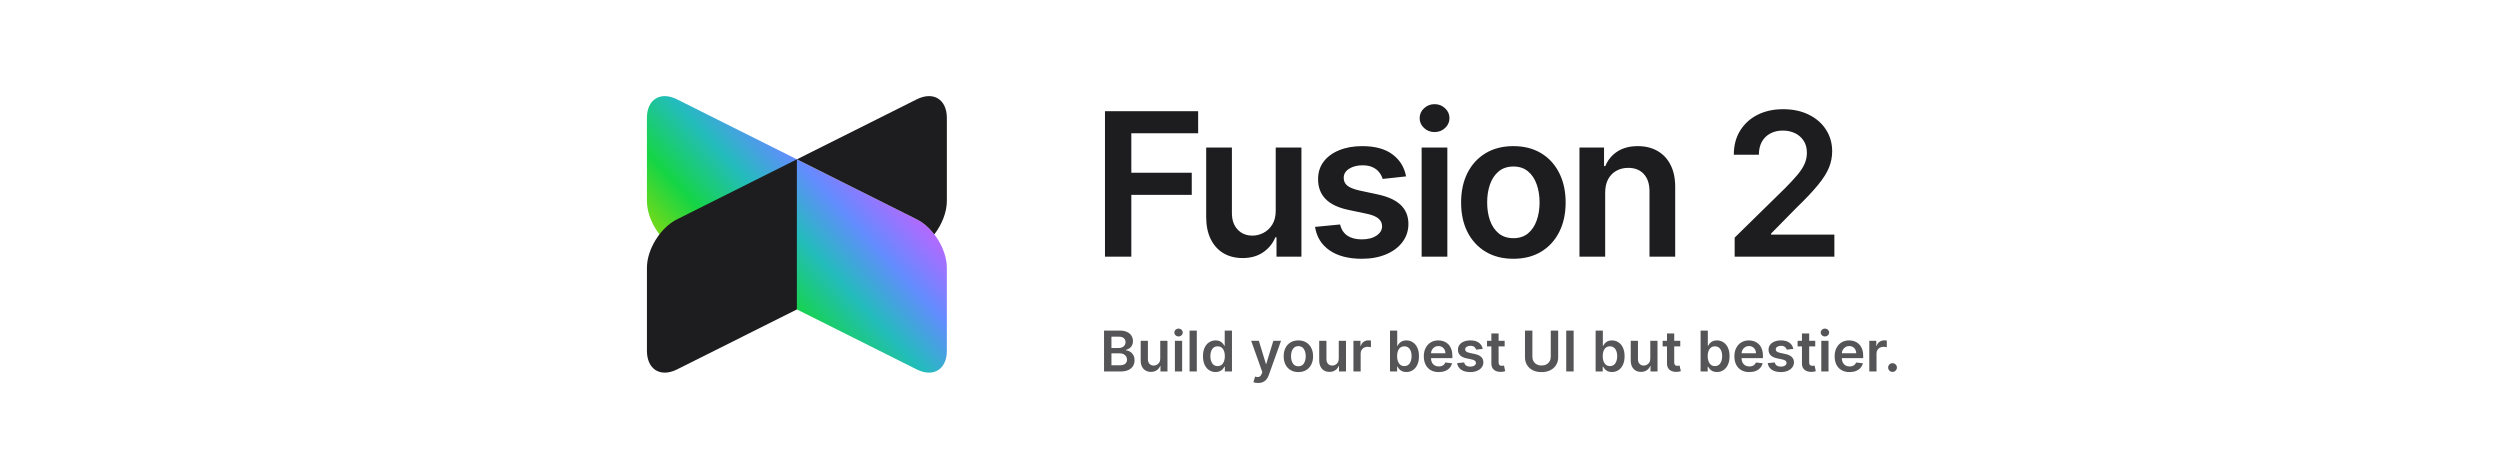 <svg width="800" height="150" viewBox="0 0 800 150" fill="none" xmlns="http://www.w3.org/2000/svg">
<path d="M207.016 37.73C207.018 31.792 211.327 29.129 216.64 31.782L293.365 70.187C298.678 72.84 302.986 79.761 302.989 85.699V112.27C302.986 118.208 298.678 120.871 293.365 118.218L216.64 79.814C211.327 77.16 207.018 70.239 207.016 64.301V37.73Z" fill="url(#paint0_linear_1810_563)"/>
<path fill-rule="evenodd" clip-rule="evenodd" d="M293.368 31.782C298.681 29.129 302.99 31.792 302.992 37.73V64.301C302.991 67.896 301.411 71.852 298.985 75.002C297.404 72.947 295.462 71.234 293.365 70.187L255.004 50.985L293.368 31.782ZM255 50.987L216.643 70.187C211.33 72.84 207.021 79.761 207.019 85.699V112.27C207.021 118.208 211.33 120.871 216.643 118.218L255.004 99.016L255 99.015V50.987Z" fill="#1D1D1F"/>
<path d="M353.591 82.125V35.58H383.409V42.648H362.023V55.284H381.364V62.352H362.023V82.125H353.591ZM408.23 67.443V47.216H416.457V82.125H408.48V75.921H408.116C407.328 77.875 406.033 79.474 404.23 80.716C402.442 81.958 400.237 82.579 397.616 82.579C395.328 82.579 393.306 82.072 391.548 81.057C389.806 80.026 388.442 78.534 387.457 76.579C386.472 74.61 385.98 72.231 385.98 69.443V47.216H394.207V68.171C394.207 70.383 394.813 72.14 396.025 73.443C397.237 74.746 398.828 75.398 400.798 75.398C402.01 75.398 403.184 75.102 404.321 74.511C405.457 73.921 406.389 73.042 407.116 71.875C407.859 70.693 408.23 69.216 408.23 67.443ZM449.948 56.443L442.448 57.261C442.236 56.504 441.865 55.792 441.335 55.125C440.819 54.458 440.122 53.92 439.244 53.511C438.365 53.102 437.289 52.898 436.016 52.898C434.304 52.898 432.865 53.269 431.698 54.011C430.547 54.754 429.978 55.716 429.994 56.898C429.978 57.913 430.35 58.739 431.107 59.375C431.88 60.011 433.153 60.534 434.925 60.943L440.88 62.216C444.183 62.928 446.638 64.057 448.244 65.602C449.865 67.148 450.683 69.171 450.698 71.671C450.683 73.867 450.039 75.807 448.766 77.489C447.509 79.155 445.759 80.458 443.516 81.398C441.274 82.337 438.698 82.807 435.789 82.807C431.516 82.807 428.077 81.913 425.471 80.125C422.865 78.322 421.312 75.814 420.812 72.602L428.835 71.829C429.198 73.405 429.971 74.595 431.153 75.398C432.335 76.201 433.872 76.602 435.766 76.602C437.721 76.602 439.289 76.201 440.471 75.398C441.668 74.595 442.266 73.602 442.266 72.421C442.266 71.421 441.88 70.595 441.107 69.943C440.35 69.292 439.168 68.792 437.562 68.443L431.607 67.193C428.259 66.496 425.782 65.322 424.175 63.67C422.569 62.004 421.774 59.898 421.789 57.352C421.774 55.201 422.357 53.337 423.539 51.761C424.736 50.17 426.395 48.943 428.516 48.08C430.653 47.201 433.115 46.761 435.903 46.761C439.994 46.761 443.213 47.633 445.562 49.375C447.925 51.117 449.388 53.474 449.948 56.443ZM454.922 82.125V47.216H463.15V82.125H454.922ZM459.059 42.261C457.756 42.261 456.634 41.83 455.695 40.966C454.756 40.087 454.286 39.034 454.286 37.807C454.286 36.564 454.756 35.511 455.695 34.648C456.634 33.769 457.756 33.33 459.059 33.33C460.377 33.33 461.498 33.769 462.422 34.648C463.362 35.511 463.831 36.564 463.831 37.807C463.831 39.034 463.362 40.087 462.422 40.966C461.498 41.83 460.377 42.261 459.059 42.261ZM484.277 82.807C480.868 82.807 477.913 82.057 475.413 80.557C472.913 79.057 470.974 76.958 469.595 74.261C468.232 71.564 467.55 68.413 467.55 64.807C467.55 61.201 468.232 58.042 469.595 55.33C470.974 52.617 472.913 50.511 475.413 49.011C477.913 47.511 480.868 46.761 484.277 46.761C487.686 46.761 490.641 47.511 493.141 49.011C495.641 50.511 497.573 52.617 498.936 55.33C500.315 58.042 501.004 61.201 501.004 64.807C501.004 68.413 500.315 71.564 498.936 74.261C497.573 76.958 495.641 79.057 493.141 80.557C490.641 82.057 487.686 82.807 484.277 82.807ZM484.323 76.216C486.171 76.216 487.716 75.708 488.959 74.693C490.201 73.663 491.126 72.284 491.732 70.557C492.353 68.829 492.663 66.905 492.663 64.784C492.663 62.648 492.353 60.716 491.732 58.989C491.126 57.246 490.201 55.86 488.959 54.83C487.716 53.799 486.171 53.284 484.323 53.284C482.429 53.284 480.853 53.799 479.595 54.83C478.353 55.86 477.421 57.246 476.8 58.989C476.194 60.716 475.891 62.648 475.891 64.784C475.891 66.905 476.194 68.829 476.8 70.557C477.421 72.284 478.353 73.663 479.595 74.693C480.853 75.708 482.429 76.216 484.323 76.216ZM513.655 61.67V82.125H505.427V47.216H513.291V53.148H513.7C514.503 51.193 515.783 49.64 517.541 48.489C519.314 47.337 521.503 46.761 524.109 46.761C526.518 46.761 528.617 47.276 530.405 48.307C532.208 49.337 533.602 50.83 534.586 52.784C535.586 54.739 536.079 57.11 536.064 59.898V82.125H527.836V61.17C527.836 58.837 527.23 57.011 526.018 55.693C524.821 54.375 523.162 53.716 521.041 53.716C519.602 53.716 518.321 54.034 517.2 54.67C516.094 55.292 515.223 56.193 514.586 57.375C513.965 58.557 513.655 59.989 513.655 61.67ZM555.091 82.125V76.034L571.25 60.193C572.796 58.633 574.084 57.246 575.114 56.034C576.144 54.822 576.917 53.648 577.432 52.511C577.947 51.375 578.205 50.163 578.205 48.875C578.205 47.405 577.872 46.148 577.205 45.102C576.538 44.042 575.622 43.224 574.455 42.648C573.288 42.072 571.963 41.784 570.478 41.784C568.947 41.784 567.607 42.102 566.455 42.739C565.303 43.36 564.41 44.246 563.773 45.398C563.152 46.549 562.841 47.92 562.841 49.511H554.819C554.819 46.557 555.493 43.989 556.841 41.807C558.19 39.625 560.046 37.936 562.41 36.739C564.788 35.542 567.516 34.943 570.591 34.943C573.713 34.943 576.455 35.526 578.819 36.693C581.182 37.86 583.016 39.458 584.319 41.489C585.637 43.519 586.296 45.837 586.296 48.443C586.296 50.186 585.963 51.898 585.296 53.58C584.629 55.261 583.455 57.125 581.773 59.17C580.107 61.216 577.766 63.693 574.75 66.602L566.728 74.761V75.079H587V82.125H555.091Z" fill="#1D1D1F"/>
<path d="M353.291 118.875V105.784H358.303C359.249 105.784 360.035 105.933 360.661 106.232C361.292 106.526 361.763 106.928 362.074 107.44C362.389 107.951 362.547 108.531 362.547 109.178C362.547 109.711 362.445 110.167 362.24 110.546C362.036 110.921 361.761 111.226 361.415 111.46C361.07 111.695 360.685 111.863 360.259 111.965V112.093C360.723 112.119 361.168 112.261 361.594 112.521C362.025 112.777 362.376 113.139 362.649 113.608C362.922 114.077 363.058 114.643 363.058 115.308C363.058 115.986 362.894 116.595 362.566 117.136C362.238 117.673 361.744 118.097 361.083 118.408C360.423 118.719 359.592 118.875 358.59 118.875H353.291ZM355.663 116.893H358.213C359.074 116.893 359.694 116.729 360.073 116.401C360.457 116.069 360.648 115.643 360.648 115.123C360.648 114.735 360.553 114.386 360.361 114.075C360.169 113.759 359.896 113.512 359.543 113.333C359.189 113.15 358.767 113.058 358.277 113.058H355.663V116.893ZM355.663 111.352H358.009C358.418 111.352 358.786 111.277 359.114 111.128C359.442 110.974 359.7 110.759 359.888 110.482C360.08 110.201 360.175 109.869 360.175 109.485C360.175 108.978 359.996 108.56 359.638 108.232C359.285 107.904 358.759 107.74 358.06 107.74H355.663V111.352ZM371.277 114.746V109.057H373.591V118.875H371.347V117.13H371.245C371.023 117.68 370.659 118.129 370.152 118.479C369.649 118.828 369.029 119.003 368.292 119.003C367.648 119.003 367.079 118.86 366.585 118.575C366.095 118.285 365.711 117.865 365.434 117.315C365.157 116.761 365.019 116.092 365.019 115.308V109.057H367.333V114.95C367.333 115.572 367.503 116.067 367.844 116.433C368.185 116.8 368.633 116.983 369.187 116.983C369.528 116.983 369.858 116.9 370.177 116.734C370.497 116.567 370.759 116.32 370.964 115.992C371.172 115.66 371.277 115.244 371.277 114.746ZM375.97 118.875V109.057H378.284V118.875H375.97ZM377.134 107.663C376.767 107.663 376.452 107.542 376.188 107.299C375.923 107.052 375.791 106.756 375.791 106.411C375.791 106.061 375.923 105.765 376.188 105.522C376.452 105.275 376.767 105.151 377.134 105.151C377.504 105.151 377.82 105.275 378.08 105.522C378.344 105.765 378.476 106.061 378.476 106.411C378.476 106.756 378.344 107.052 378.08 107.299C377.82 107.542 377.504 107.663 377.134 107.663ZM382.977 105.784V118.875H380.664V105.784H382.977ZM389 119.048C388.229 119.048 387.539 118.849 386.929 118.453C386.32 118.057 385.838 117.482 385.485 116.727C385.131 115.973 384.954 115.057 384.954 113.979C384.954 112.888 385.133 111.967 385.491 111.217C385.853 110.463 386.341 109.894 386.955 109.511C387.569 109.123 388.252 108.929 389.007 108.929C389.582 108.929 390.055 109.027 390.426 109.223C390.797 109.415 391.091 109.647 391.308 109.92C391.525 110.188 391.694 110.442 391.813 110.68H391.909V105.784H394.229V118.875H391.953V117.328H391.813C391.694 117.567 391.521 117.82 391.295 118.089C391.069 118.353 390.771 118.579 390.4 118.766C390.029 118.954 389.563 119.048 389 119.048ZM389.646 117.149C390.136 117.149 390.554 117.017 390.899 116.753C391.244 116.484 391.506 116.112 391.685 115.634C391.864 115.157 391.953 114.601 391.953 113.966C391.953 113.331 391.864 112.779 391.685 112.31C391.51 111.842 391.25 111.477 390.905 111.217C390.564 110.957 390.145 110.827 389.646 110.827C389.13 110.827 388.7 110.962 388.355 111.23C388.01 111.499 387.75 111.869 387.575 112.342C387.4 112.815 387.313 113.357 387.313 113.966C387.313 114.58 387.4 115.127 387.575 115.609C387.754 116.086 388.016 116.463 388.361 116.74C388.711 117.013 389.139 117.149 389.646 117.149ZM402.598 122.557C402.282 122.557 401.991 122.531 401.722 122.48C401.458 122.433 401.247 122.378 401.089 122.314L401.626 120.511C401.963 120.609 402.263 120.656 402.528 120.652C402.792 120.648 403.024 120.565 403.224 120.403C403.429 120.245 403.601 119.981 403.742 119.61L403.94 119.08L400.38 109.057H402.834L405.097 116.472H405.199L407.469 109.057H409.93L405.998 120.064C405.815 120.584 405.572 121.029 405.27 121.4C404.967 121.775 404.596 122.06 404.157 122.256C403.723 122.457 403.203 122.557 402.598 122.557ZM415.479 119.067C414.521 119.067 413.69 118.856 412.987 118.434C412.283 118.012 411.738 117.422 411.35 116.663C410.967 115.905 410.775 115.018 410.775 114.004C410.775 112.99 410.967 112.102 411.35 111.339C411.738 110.576 412.283 109.984 412.987 109.562C413.69 109.14 414.521 108.929 415.479 108.929C416.438 108.929 417.269 109.14 417.972 109.562C418.675 109.984 419.219 110.576 419.602 111.339C419.99 112.102 420.184 112.99 420.184 114.004C420.184 115.018 419.99 115.905 419.602 116.663C419.219 117.422 418.675 118.012 417.972 118.434C417.269 118.856 416.438 119.067 415.479 119.067ZM415.492 117.213C416.012 117.213 416.447 117.07 416.796 116.785C417.146 116.495 417.406 116.107 417.576 115.621C417.751 115.136 417.838 114.594 417.838 113.998C417.838 113.397 417.751 112.854 417.576 112.368C417.406 111.878 417.146 111.488 416.796 111.198C416.447 110.908 416.012 110.763 415.492 110.763C414.96 110.763 414.516 110.908 414.163 111.198C413.813 111.488 413.551 111.878 413.376 112.368C413.206 112.854 413.121 113.397 413.121 113.998C413.121 114.594 413.206 115.136 413.376 115.621C413.551 116.107 413.813 116.495 414.163 116.785C414.516 117.07 414.96 117.213 415.492 117.213ZM428.406 114.746V109.057H430.72V118.875H428.476V117.13H428.374C428.152 117.68 427.788 118.129 427.281 118.479C426.778 118.828 426.158 119.003 425.421 119.003C424.777 119.003 424.208 118.86 423.714 118.575C423.224 118.285 422.84 117.865 422.563 117.315C422.286 116.761 422.148 116.092 422.148 115.308V109.057H424.462V114.95C424.462 115.572 424.632 116.067 424.973 116.433C425.314 116.8 425.762 116.983 426.316 116.983C426.656 116.983 426.987 116.9 427.306 116.734C427.626 116.567 427.888 116.32 428.093 115.992C428.301 115.66 428.406 115.244 428.406 114.746ZM433.099 118.875V109.057H435.343V110.693H435.445C435.624 110.126 435.931 109.69 436.365 109.383C436.804 109.072 437.305 108.916 437.868 108.916C437.995 108.916 438.138 108.923 438.296 108.935C438.458 108.944 438.592 108.959 438.699 108.98V111.109C438.6 111.075 438.445 111.045 438.232 111.019C438.023 110.989 437.821 110.974 437.625 110.974C437.203 110.974 436.824 111.066 436.487 111.249C436.154 111.428 435.892 111.678 435.701 111.997C435.509 112.317 435.413 112.685 435.413 113.103V118.875H433.099ZM444.803 118.875V105.784H447.117V110.68H447.213C447.332 110.442 447.5 110.188 447.718 109.92C447.935 109.647 448.229 109.415 448.6 109.223C448.971 109.027 449.444 108.929 450.019 108.929C450.777 108.929 451.461 109.123 452.071 109.511C452.684 109.894 453.17 110.463 453.528 111.217C453.89 111.967 454.071 112.888 454.071 113.979C454.071 115.057 453.895 115.973 453.541 116.727C453.187 117.482 452.706 118.057 452.096 118.453C451.487 118.849 450.797 119.048 450.025 119.048C449.463 119.048 448.996 118.954 448.625 118.766C448.255 118.579 447.956 118.353 447.73 118.089C447.509 117.82 447.336 117.567 447.213 117.328H447.078V118.875H444.803ZM447.072 113.966C447.072 114.601 447.162 115.157 447.341 115.634C447.524 116.112 447.786 116.484 448.127 116.753C448.472 117.017 448.89 117.149 449.38 117.149C449.891 117.149 450.319 117.013 450.664 116.74C451.01 116.463 451.27 116.086 451.444 115.609C451.623 115.127 451.713 114.58 451.713 113.966C451.713 113.357 451.625 112.815 451.451 112.342C451.276 111.869 451.016 111.499 450.671 111.23C450.326 110.962 449.895 110.827 449.38 110.827C448.885 110.827 448.466 110.957 448.12 111.217C447.775 111.477 447.513 111.842 447.334 112.31C447.159 112.779 447.072 113.331 447.072 113.966ZM460.385 119.067C459.401 119.067 458.551 118.862 457.835 118.453C457.123 118.04 456.575 117.456 456.192 116.702C455.808 115.943 455.617 115.05 455.617 114.023C455.617 113.013 455.808 112.127 456.192 111.364C456.58 110.597 457.121 110.001 457.816 109.575C458.51 109.144 459.326 108.929 460.264 108.929C460.869 108.929 461.44 109.027 461.977 109.223C462.518 109.415 462.995 109.713 463.409 110.118C463.826 110.523 464.154 111.038 464.393 111.665C464.632 112.287 464.751 113.028 464.751 113.889V114.599H456.703V113.039H462.533C462.529 112.596 462.433 112.202 462.245 111.857C462.058 111.507 461.796 111.232 461.459 111.032C461.127 110.832 460.739 110.732 460.296 110.732C459.823 110.732 459.407 110.847 459.049 111.077C458.691 111.303 458.412 111.601 458.212 111.972C458.016 112.338 457.916 112.741 457.911 113.18V114.541C457.911 115.112 458.016 115.602 458.225 116.011C458.433 116.416 458.725 116.727 459.1 116.945C459.475 117.158 459.914 117.264 460.417 117.264C460.754 117.264 461.058 117.217 461.331 117.124C461.604 117.026 461.84 116.883 462.041 116.695C462.241 116.508 462.392 116.276 462.494 115.999L464.655 116.241C464.519 116.812 464.259 117.311 463.875 117.737C463.496 118.159 463.01 118.487 462.418 118.722C461.825 118.952 461.148 119.067 460.385 119.067ZM474.468 111.652L472.359 111.882C472.299 111.669 472.195 111.469 472.046 111.281C471.901 111.094 471.705 110.942 471.458 110.827C471.211 110.712 470.908 110.655 470.55 110.655C470.069 110.655 469.664 110.759 469.336 110.968C469.012 111.177 468.852 111.447 468.856 111.78C468.852 112.065 468.956 112.298 469.169 112.477C469.387 112.656 469.745 112.803 470.243 112.918L471.918 113.276C472.847 113.476 473.537 113.793 473.989 114.228C474.445 114.663 474.675 115.232 474.679 115.935C474.675 116.553 474.494 117.098 474.136 117.571C473.782 118.04 473.29 118.406 472.659 118.67C472.029 118.935 471.304 119.067 470.486 119.067C469.284 119.067 468.317 118.815 467.584 118.312C466.851 117.805 466.414 117.1 466.274 116.197L468.53 115.979C468.632 116.423 468.85 116.757 469.182 116.983C469.515 117.209 469.947 117.322 470.48 117.322C471.029 117.322 471.471 117.209 471.803 116.983C472.14 116.757 472.308 116.478 472.308 116.146C472.308 115.864 472.199 115.632 471.982 115.449C471.769 115.266 471.436 115.125 470.985 115.027L469.31 114.675C468.368 114.479 467.672 114.149 467.22 113.685C466.768 113.216 466.544 112.624 466.549 111.908C466.544 111.303 466.708 110.778 467.041 110.335C467.377 109.888 467.844 109.543 468.441 109.3C469.042 109.053 469.734 108.929 470.518 108.929C471.669 108.929 472.574 109.174 473.235 109.664C473.9 110.154 474.311 110.817 474.468 111.652ZM481.49 109.057V110.847H475.846V109.057H481.49ZM477.239 106.705H479.553V115.922C479.553 116.233 479.6 116.472 479.694 116.638C479.792 116.8 479.92 116.911 480.077 116.97C480.235 117.03 480.41 117.06 480.602 117.06C480.746 117.06 480.879 117.049 480.998 117.028C481.121 117.006 481.215 116.987 481.279 116.97L481.669 118.779C481.545 118.822 481.369 118.869 481.138 118.92C480.913 118.971 480.636 119.001 480.308 119.009C479.728 119.026 479.206 118.939 478.741 118.747C478.277 118.551 477.908 118.249 477.636 117.839C477.367 117.43 477.235 116.919 477.239 116.305V106.705ZM496.244 105.784H498.616V114.337C498.616 115.274 498.394 116.099 497.951 116.81C497.512 117.522 496.894 118.078 496.097 118.479C495.301 118.875 494.369 119.073 493.304 119.073C492.235 119.073 491.301 118.875 490.504 118.479C489.708 118.078 489.09 117.522 488.651 116.81C488.212 116.099 487.992 115.274 487.992 114.337V105.784H490.364V114.138C490.364 114.684 490.483 115.17 490.722 115.596C490.965 116.022 491.306 116.357 491.744 116.599C492.183 116.838 492.703 116.957 493.304 116.957C493.905 116.957 494.425 116.838 494.864 116.599C495.307 116.357 495.648 116.022 495.887 115.596C496.125 115.17 496.244 114.684 496.244 114.138V105.784ZM503.565 105.784V118.875H501.194V105.784H503.565ZM510.598 118.875V105.784H512.912V110.68H513.008C513.127 110.442 513.295 110.188 513.513 109.92C513.73 109.647 514.024 109.415 514.395 109.223C514.765 109.027 515.238 108.929 515.814 108.929C516.572 108.929 517.256 109.123 517.866 109.511C518.479 109.894 518.965 110.463 519.323 111.217C519.685 111.967 519.866 112.888 519.866 113.979C519.866 115.057 519.689 115.973 519.336 116.727C518.982 117.482 518.501 118.057 517.891 118.453C517.282 118.849 516.591 119.048 515.82 119.048C515.258 119.048 514.791 118.954 514.42 118.766C514.05 118.579 513.751 118.353 513.525 118.089C513.304 117.82 513.131 117.567 513.008 117.328H512.873V118.875H510.598ZM512.867 113.966C512.867 114.601 512.956 115.157 513.135 115.634C513.319 116.112 513.581 116.484 513.922 116.753C514.267 117.017 514.684 117.149 515.175 117.149C515.686 117.149 516.114 117.013 516.459 116.74C516.805 116.463 517.064 116.086 517.239 115.609C517.418 115.127 517.508 114.58 517.508 113.966C517.508 113.357 517.42 112.815 517.246 112.342C517.071 111.869 516.811 111.499 516.466 111.23C516.121 110.962 515.69 110.827 515.175 110.827C514.68 110.827 514.26 110.957 513.915 111.217C513.57 111.477 513.308 111.842 513.129 112.31C512.954 112.779 512.867 113.331 512.867 113.966ZM528.091 114.746V109.057H530.405V118.875H528.162V117.13H528.059C527.838 117.68 527.473 118.129 526.966 118.479C526.463 118.828 525.843 119.003 525.106 119.003C524.463 119.003 523.894 118.86 523.4 118.575C522.909 118.285 522.526 117.865 522.249 117.315C521.972 116.761 521.833 116.092 521.833 115.308V109.057H524.147V114.95C524.147 115.572 524.318 116.067 524.659 116.433C525 116.8 525.447 116.983 526.001 116.983C526.342 116.983 526.672 116.9 526.992 116.734C527.311 116.567 527.574 116.32 527.778 115.992C527.987 115.66 528.091 115.244 528.091 114.746ZM537.687 109.057V110.847H532.043V109.057H537.687ZM533.437 106.705H535.751V115.922C535.751 116.233 535.797 116.472 535.891 116.638C535.989 116.8 536.117 116.911 536.275 116.97C536.432 117.03 536.607 117.06 536.799 117.06C536.944 117.06 537.076 117.049 537.195 117.028C537.319 117.006 537.412 116.987 537.476 116.97L537.866 118.779C537.743 118.822 537.566 118.869 537.336 118.92C537.11 118.971 536.833 119.001 536.505 119.009C535.925 119.026 535.403 118.939 534.939 118.747C534.474 118.551 534.106 118.249 533.833 117.839C533.564 117.43 533.432 116.919 533.437 116.305V106.705ZM544.19 118.875V105.784H546.504V110.68H546.599C546.719 110.442 546.887 110.188 547.104 109.92C547.322 109.647 547.616 109.415 547.987 109.223C548.357 109.027 548.83 108.929 549.406 108.929C550.164 108.929 550.848 109.123 551.457 109.511C552.071 109.894 552.557 110.463 552.915 111.217C553.277 111.967 553.458 112.888 553.458 113.979C553.458 115.057 553.281 115.973 552.928 116.727C552.574 117.482 552.092 118.057 551.483 118.453C550.874 118.849 550.183 119.048 549.412 119.048C548.849 119.048 548.383 118.954 548.012 118.766C547.641 118.579 547.343 118.353 547.117 118.089C546.896 117.82 546.723 117.567 546.599 117.328H546.465V118.875H544.19ZM546.459 113.966C546.459 114.601 546.548 115.157 546.727 115.634C546.911 116.112 547.173 116.484 547.513 116.753C547.859 117.017 548.276 117.149 548.766 117.149C549.278 117.149 549.706 117.013 550.051 116.74C550.396 116.463 550.656 116.086 550.831 115.609C551.01 115.127 551.099 114.58 551.099 113.966C551.099 113.357 551.012 112.815 550.837 112.342C550.663 111.869 550.403 111.499 550.058 111.23C549.712 110.962 549.282 110.827 548.766 110.827C548.272 110.827 547.852 110.957 547.507 111.217C547.162 111.477 546.9 111.842 546.721 112.31C546.546 112.779 546.459 113.331 546.459 113.966ZM559.772 119.067C558.787 119.067 557.937 118.862 557.221 118.453C556.51 118.04 555.962 117.456 555.579 116.702C555.195 115.943 555.003 115.05 555.003 114.023C555.003 113.013 555.195 112.127 555.579 111.364C555.966 110.597 556.508 110.001 557.202 109.575C557.897 109.144 558.713 108.929 559.65 108.929C560.256 108.929 560.827 109.027 561.363 109.223C561.905 109.415 562.382 109.713 562.795 110.118C563.213 110.523 563.541 111.038 563.78 111.665C564.018 112.287 564.138 113.028 564.138 113.889V114.599H556.09V113.039H561.92C561.915 112.596 561.819 112.202 561.632 111.857C561.444 111.507 561.182 111.232 560.846 111.032C560.513 110.832 560.126 110.732 559.682 110.732C559.209 110.732 558.794 110.847 558.436 111.077C558.078 111.303 557.799 111.601 557.599 111.972C557.403 112.338 557.302 112.741 557.298 113.18V114.541C557.298 115.112 557.403 115.602 557.611 116.011C557.82 116.416 558.112 116.727 558.487 116.945C558.862 117.158 559.301 117.264 559.804 117.264C560.14 117.264 560.445 117.217 560.718 117.124C560.991 117.026 561.227 116.883 561.427 116.695C561.628 116.508 561.779 116.276 561.881 115.999L564.042 116.241C563.905 116.812 563.645 117.311 563.262 117.737C562.883 118.159 562.397 118.487 561.805 118.722C561.212 118.952 560.535 119.067 559.772 119.067ZM573.855 111.652L571.746 111.882C571.686 111.669 571.582 111.469 571.433 111.281C571.288 111.094 571.092 110.942 570.844 110.827C570.597 110.712 570.295 110.655 569.937 110.655C569.455 110.655 569.05 110.759 568.722 110.968C568.398 111.177 568.239 111.447 568.243 111.78C568.239 112.065 568.343 112.298 568.556 112.477C568.773 112.656 569.131 112.803 569.63 112.918L571.305 113.276C572.234 113.476 572.924 113.793 573.376 114.228C573.832 114.663 574.062 115.232 574.066 115.935C574.062 116.553 573.881 117.098 573.523 117.571C573.169 118.04 572.677 118.406 572.046 118.67C571.415 118.935 570.691 119.067 569.873 119.067C568.671 119.067 567.704 118.815 566.971 118.312C566.238 117.805 565.801 117.1 565.661 116.197L567.917 115.979C568.019 116.423 568.237 116.757 568.569 116.983C568.901 117.209 569.334 117.322 569.866 117.322C570.416 117.322 570.857 117.209 571.19 116.983C571.526 116.757 571.695 116.478 571.695 116.146C571.695 115.864 571.586 115.632 571.369 115.449C571.156 115.266 570.823 115.125 570.371 115.027L568.697 114.675C567.755 114.479 567.058 114.149 566.607 113.685C566.155 113.216 565.931 112.624 565.935 111.908C565.931 111.303 566.095 110.778 566.428 110.335C566.764 109.888 567.231 109.543 567.827 109.3C568.428 109.053 569.121 108.929 569.905 108.929C571.055 108.929 571.961 109.174 572.621 109.664C573.286 110.154 573.697 110.817 573.855 111.652ZM580.877 109.057V110.847H575.233V109.057H580.877ZM576.626 106.705H578.94V115.922C578.94 116.233 578.987 116.472 579.081 116.638C579.179 116.8 579.306 116.911 579.464 116.97C579.622 117.03 579.797 117.06 579.988 117.06C580.133 117.06 580.265 117.049 580.385 117.028C580.508 117.006 580.602 116.987 580.666 116.97L581.056 118.779C580.932 118.822 580.755 118.869 580.525 118.92C580.299 118.971 580.022 119.001 579.694 119.009C579.115 119.026 578.593 118.939 578.128 118.747C577.664 118.551 577.295 118.249 577.022 117.839C576.754 117.43 576.622 116.919 576.626 116.305V106.705ZM582.812 118.875V109.057H585.126V118.875H582.812ZM583.975 107.663C583.609 107.663 583.294 107.542 583.029 107.299C582.765 107.052 582.633 106.756 582.633 106.411C582.633 106.061 582.765 105.765 583.029 105.522C583.294 105.275 583.609 105.151 583.975 105.151C584.346 105.151 584.661 105.275 584.921 105.522C585.186 105.765 585.318 106.061 585.318 106.411C585.318 106.756 585.186 107.052 584.921 107.299C584.661 107.542 584.346 107.663 583.975 107.663ZM591.852 119.067C590.868 119.067 590.017 118.862 589.301 118.453C588.59 118.04 588.042 117.456 587.659 116.702C587.275 115.943 587.083 115.05 587.083 114.023C587.083 113.013 587.275 112.127 587.659 111.364C588.047 110.597 588.588 110.001 589.282 109.575C589.977 109.144 590.793 108.929 591.73 108.929C592.336 108.929 592.907 109.027 593.444 109.223C593.985 109.415 594.462 109.713 594.875 110.118C595.293 110.523 595.621 111.038 595.86 111.665C596.098 112.287 596.218 113.028 596.218 113.889V114.599H588.17V113.039H594C593.995 112.596 593.9 112.202 593.712 111.857C593.525 111.507 593.262 111.232 592.926 111.032C592.593 110.832 592.206 110.732 591.762 110.732C591.289 110.732 590.874 110.847 590.516 111.077C590.158 111.303 589.879 111.601 589.679 111.972C589.483 112.338 589.382 112.741 589.378 113.18V114.541C589.378 115.112 589.483 115.602 589.691 116.011C589.9 116.416 590.192 116.727 590.567 116.945C590.942 117.158 591.381 117.264 591.884 117.264C592.221 117.264 592.525 117.217 592.798 117.124C593.071 117.026 593.307 116.883 593.507 116.695C593.708 116.508 593.859 116.276 593.961 115.999L596.122 116.241C595.985 116.812 595.725 117.311 595.342 117.737C594.963 118.159 594.477 118.487 593.885 118.722C593.292 118.952 592.615 119.067 591.852 119.067ZM598.175 118.875V109.057H600.419V110.693H600.521C600.7 110.126 601.007 109.69 601.442 109.383C601.881 109.072 602.381 108.916 602.944 108.916C603.072 108.916 603.214 108.923 603.372 108.935C603.534 108.944 603.668 108.959 603.775 108.98V111.109C603.677 111.075 603.521 111.045 603.308 111.019C603.099 110.989 602.897 110.974 602.701 110.974C602.279 110.974 601.9 111.066 601.563 111.249C601.231 111.428 600.969 111.678 600.777 111.997C600.585 112.317 600.489 112.685 600.489 113.103V118.875H598.175ZM605.612 119.016C605.225 119.016 604.892 118.879 604.615 118.607C604.338 118.334 604.202 118.001 604.206 117.609C604.202 117.226 604.338 116.898 604.615 116.625C604.892 116.352 605.225 116.216 605.612 116.216C605.987 116.216 606.313 116.352 606.59 116.625C606.872 116.898 607.014 117.226 607.019 117.609C607.014 117.869 606.946 118.106 606.814 118.319C606.686 118.532 606.516 118.702 606.303 118.83C606.094 118.954 605.864 119.016 605.612 119.016Z" fill="#1D1D1F" fill-opacity="0.75"/>
<defs>
<linearGradient id="paint0_linear_1810_563" x1="207.02" y1="119.205" x2="303.02" y2="30.805" gradientUnits="userSpaceOnUse">
<stop stop-color="#EB3D3D"/>
<stop offset="0.12" stop-color="#ECB100"/>
<stop offset="0.245" stop-color="#78DA17"/>
<stop offset="0.365" stop-color="#15D545"/>
<stop offset="0.5" stop-color="#23BCBC"/>
<stop offset="0.625" stop-color="#648BFF"/>
<stop offset="0.75" stop-color="#B468FF"/>
<stop offset="0.875" stop-color="#EB43C1"/>
<stop offset="1" stop-color="#EB3C3C"/>
</linearGradient>
</defs>
</svg>
